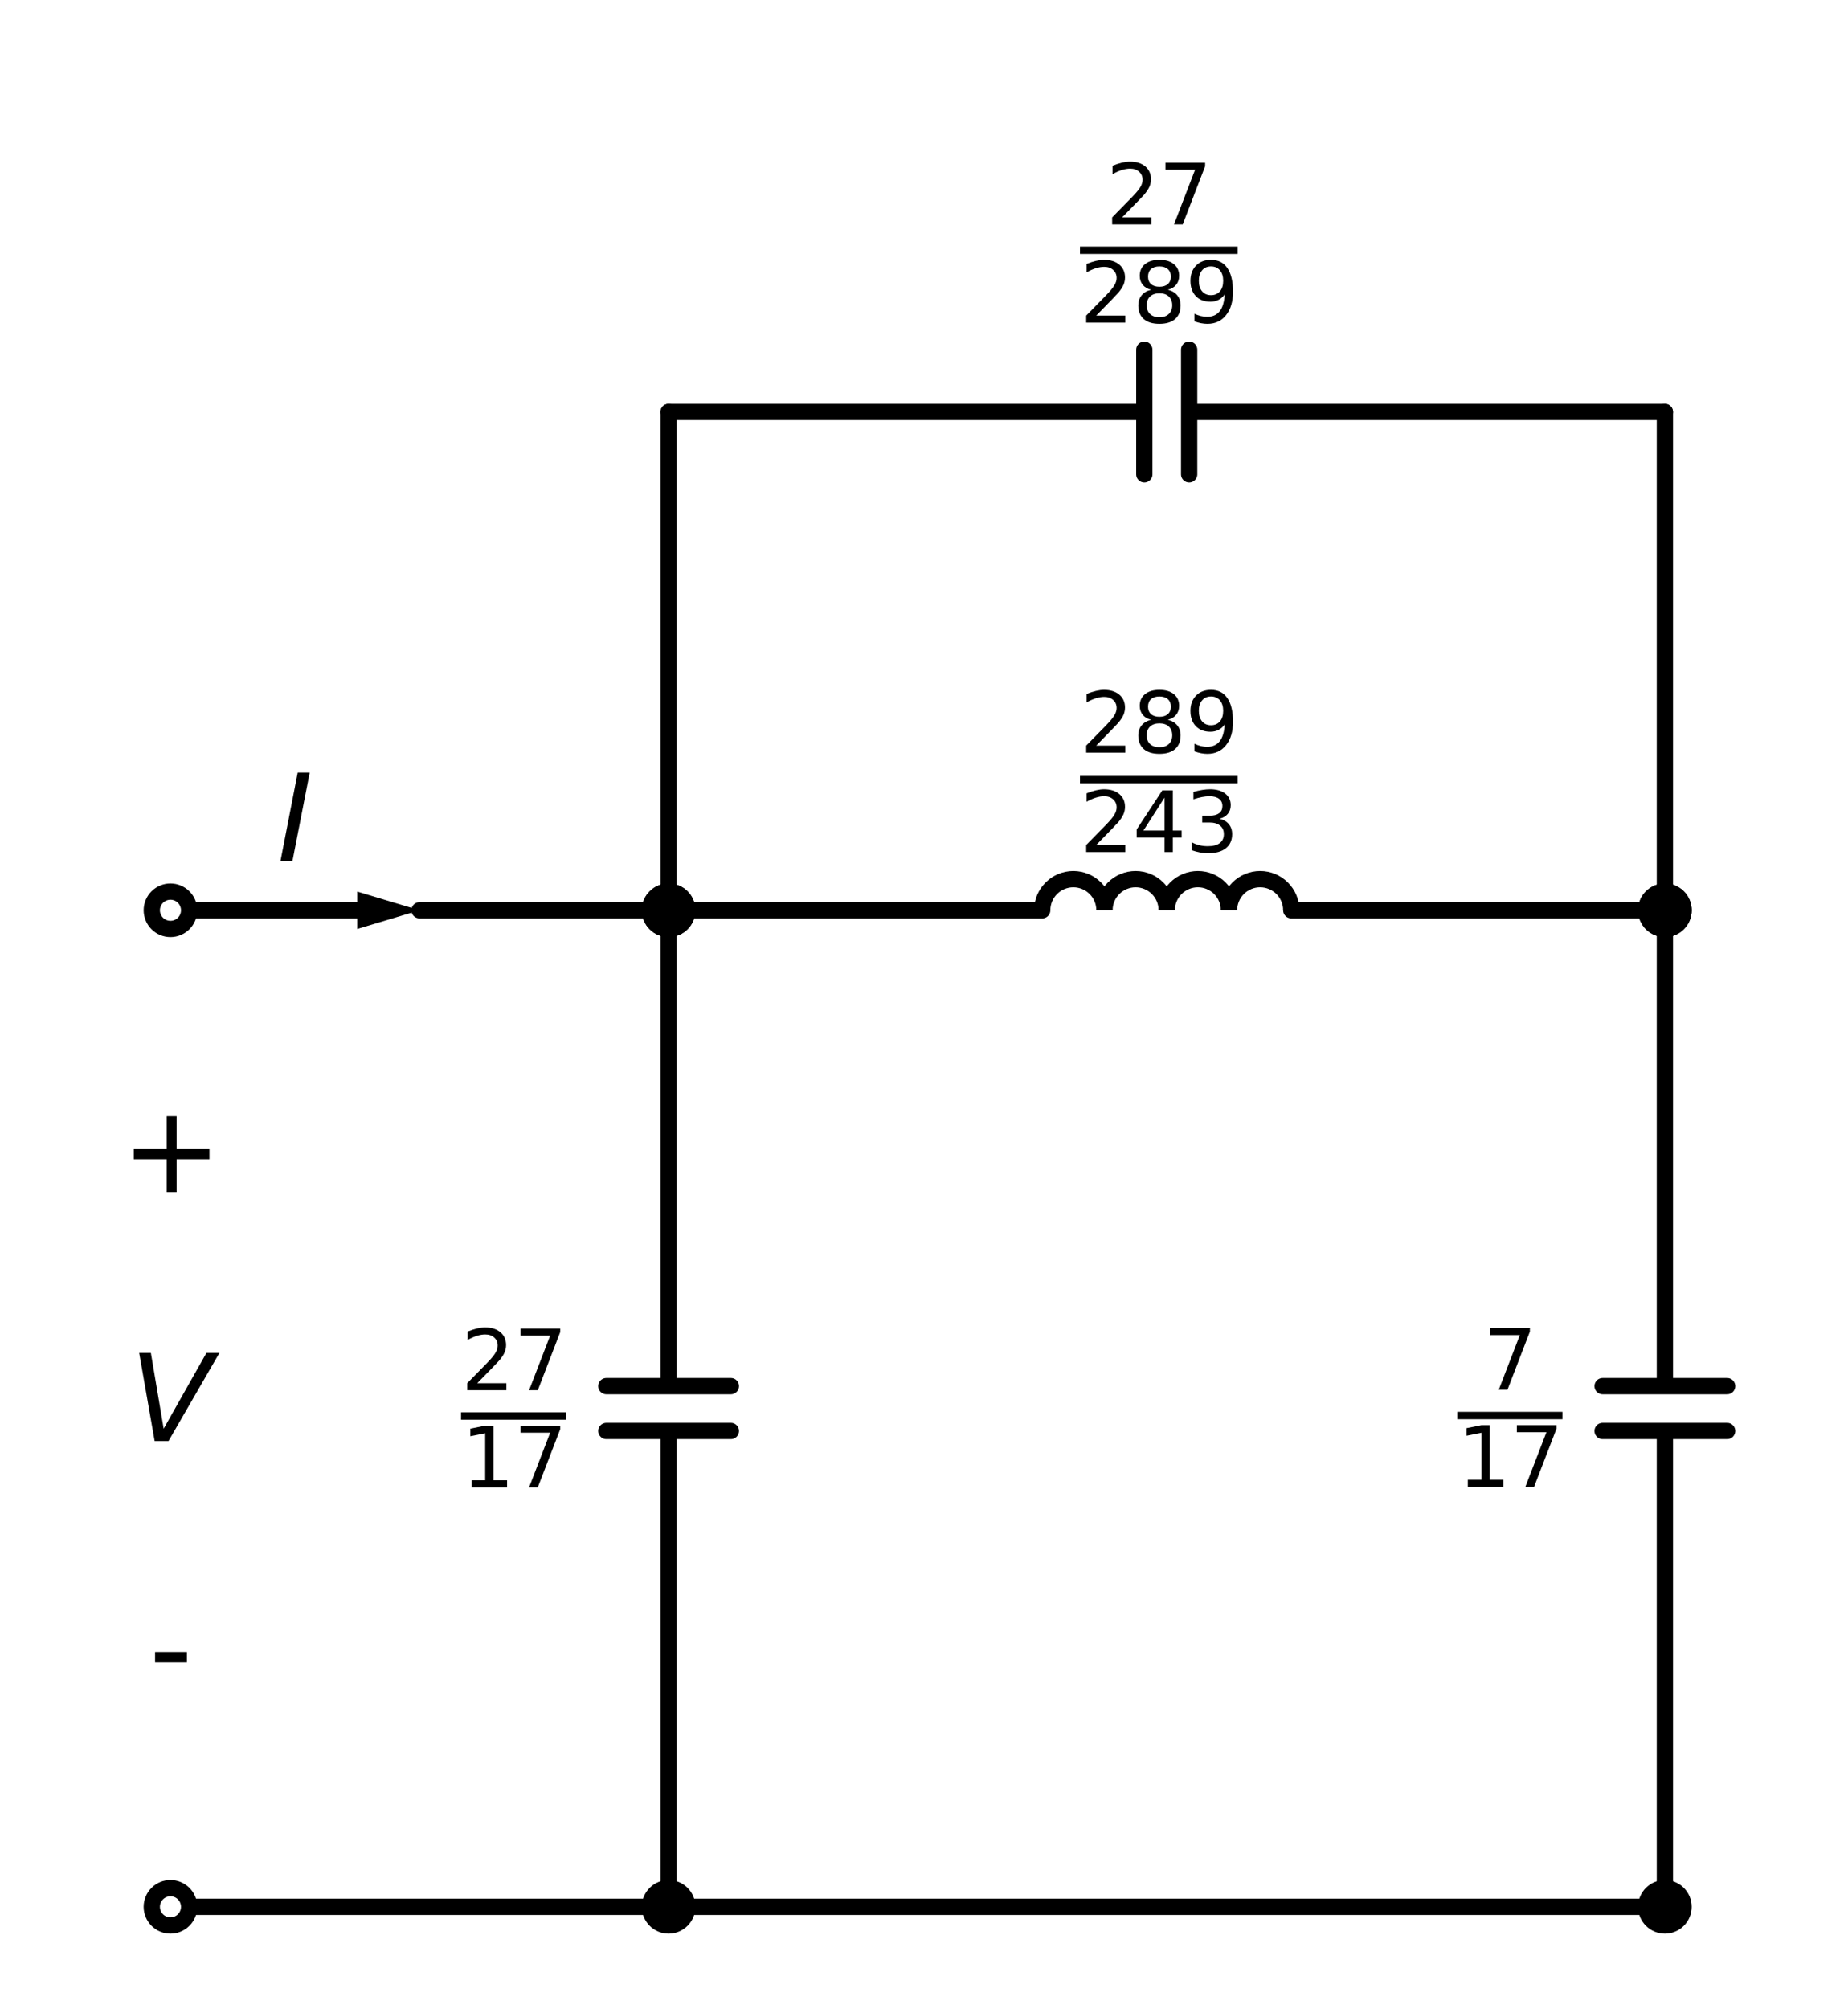 <?xml version="1.0" encoding="utf-8" standalone="no"?>
<!DOCTYPE svg PUBLIC "-//W3C//DTD SVG 1.1//EN"
  "http://www.w3.org/Graphics/SVG/1.1/DTD/svg11.dtd">
<svg xmlns:xlink="http://www.w3.org/1999/xlink" width="227.043pt" height="246.758pt" viewBox="0 0 227.043 246.758" xmlns="http://www.w3.org/2000/svg" version="1.1">
 <defs>
  <style type="text/css">*{stroke-linejoin: round; stroke-linecap: butt}</style>
 </defs>
 <g id="figure_1">
  <g id="patch_1">
   <path d="M 0 246.758 
L 227.043 246.758 
L 227.043 0 
L 0 0 
z
" style="fill: #ffffff"/>
  </g>
  <g id="axes_1">
   <g id="patch_2">
    <path d="M 135.693 111.803 
C 135.693 110.789 135.29 109.815 134.572 109.098 
C 133.855 108.381 132.882 107.978 131.868 107.978 
C 130.854 107.978 129.88 108.381 129.163 109.098 
C 128.446 109.815 128.043 110.789 128.043 111.803 
" clip-path="url(#p807b8537e7)" style="fill: none; stroke: #000000; stroke-width: 2; stroke-linejoin: miter"/>
   </g>
   <g id="patch_3">
    <path d="M 143.343 111.803 
C 143.343 110.789 142.94 109.815 142.222 109.098 
C 141.505 108.381 140.532 107.978 139.518 107.978 
C 138.504 107.978 137.53 108.381 136.813 109.098 
C 136.096 109.815 135.693 110.789 135.693 111.803 
" clip-path="url(#p807b8537e7)" style="fill: none; stroke: #000000; stroke-width: 2; stroke-linejoin: miter"/>
   </g>
   <g id="patch_4">
    <path d="M 150.993 111.803 
C 150.993 110.789 150.59 109.815 149.872 109.098 
C 149.155 108.381 148.182 107.978 147.168 107.978 
C 146.154 107.978 145.18 108.381 144.463 109.098 
C 143.746 109.815 143.343 110.789 143.343 111.803 
" clip-path="url(#p807b8537e7)" style="fill: none; stroke: #000000; stroke-width: 2; stroke-linejoin: miter"/>
   </g>
   <g id="patch_5">
    <path d="M 158.643 111.803 
C 158.643 110.789 158.24 109.815 157.522 109.098 
C 156.805 108.381 155.832 107.978 154.818 107.978 
C 153.804 107.978 152.83 108.381 152.113 109.098 
C 151.396 109.815 150.993 110.789 150.993 111.803 
" clip-path="url(#p807b8537e7)" style="fill: none; stroke: #000000; stroke-width: 2; stroke-linejoin: miter"/>
   </g>
   <g id="line2d_1">
    <path d="M 20.943 234.203 
L 51.543 234.203 
L 82.143 234.203 
" clip-path="url(#p807b8537e7)" style="fill: none; stroke: #000000; stroke-width: 2; stroke-linecap: round"/>
   </g>
   <g id="line2d_2">
    <path d="M 82.143 111.803 
L 66.843 111.803 
L 51.543 111.803 
" clip-path="url(#p807b8537e7)" style="fill: none; stroke: #000000; stroke-width: 2; stroke-linecap: round"/>
   </g>
   <g id="line2d_3">
    <path d="M 43.893 111.803 
L 36.243 111.803 
L 20.943 111.803 
" clip-path="url(#p807b8537e7)" style="fill: none; stroke: #000000; stroke-width: 2; stroke-linecap: round"/>
   </g>
   <g id="patch_6">
    <path d="M 43.893 109.508 
L 51.543 111.803 
L 43.893 114.098 
z
" clip-path="url(#p807b8537e7)"/>
   </g>
   <g id="line2d_4">
    <path d="M 82.143 234.203 
L 82.143 175.757 
M 74.493 175.757 
L 89.793 175.757 
M 74.493 170.249 
L 89.793 170.249 
M 82.143 170.249 
L 82.143 111.803 
" clip-path="url(#p807b8537e7)" style="fill: none; stroke: #000000; stroke-width: 2; stroke-linecap: round"/>
   </g>
   <g id="line2d_5">
    <path d="M 82.143 111.803 
L 128.043 111.803 
M 158.643 111.803 
L 204.543 111.803 
" clip-path="url(#p807b8537e7)" style="fill: none; stroke: #000000; stroke-width: 2; stroke-linecap: round"/>
   </g>
   <g id="line2d_6">
    <path d="M 82.143 111.803 
L 82.143 81.203 
L 82.143 50.603 
" clip-path="url(#p807b8537e7)" style="fill: none; stroke: #000000; stroke-width: 2; stroke-linecap: round"/>
   </g>
   <g id="line2d_7">
    <path d="M 82.143 50.603 
L 140.589 50.603 
M 140.589 42.953 
L 140.589 58.253 
M 146.097 42.953 
L 146.097 58.253 
M 146.097 50.603 
L 204.543 50.603 
" clip-path="url(#p807b8537e7)" style="fill: none; stroke: #000000; stroke-width: 2; stroke-linecap: round"/>
   </g>
   <g id="line2d_8">
    <path d="M 204.543 50.603 
L 204.543 81.203 
L 204.543 111.803 
" clip-path="url(#p807b8537e7)" style="fill: none; stroke: #000000; stroke-width: 2; stroke-linecap: round"/>
   </g>
   <g id="line2d_9">
    <path d="M 204.543 234.203 
L 143.343 234.203 
L 82.143 234.203 
" clip-path="url(#p807b8537e7)" style="fill: none; stroke: #000000; stroke-width: 2; stroke-linecap: round"/>
   </g>
   <g id="line2d_10">
    <path d="M 204.543 234.203 
L 204.543 175.757 
M 196.893 175.757 
L 212.193 175.757 
M 196.893 170.249 
L 212.193 170.249 
M 204.543 170.249 
L 204.543 111.803 
" clip-path="url(#p807b8537e7)" style="fill: none; stroke: #000000; stroke-width: 2; stroke-linecap: round"/>
   </g>
   <g id="text_1">
    <g clip-path="url(#p807b8537e7)">
     <!-- + -->
     <g transform="translate(14.868 146.404) scale(0.145 -0.145)">
      <defs>
       <path id="DejaVuSans-2b" d="M 2944 4013 
L 2944 2272 
L 4684 2272 
L 4684 1741 
L 2944 1741 
L 2944 0 
L 2419 0 
L 2419 1741 
L 678 1741 
L 678 2272 
L 2419 2272 
L 2419 4013 
L 2944 4013 
z
" transform="scale(0.016)"/>
      </defs>
      <use xlink:href="#DejaVuSans-2b"/>
     </g>
    </g>
   </g>
   <g id="text_2">
    <g clip-path="url(#p807b8537e7)">
     <!-- $V$ -->
     <g transform="translate(15.94 177.004) scale(0.145 -0.145)">
      <defs>
       <path id="DejaVuSans-Oblique-56" d="M 1319 0 
L 500 4666 
L 1119 4666 
L 1797 653 
L 4063 4666 
L 4750 4666 
L 2053 0 
L 1319 0 
z
" transform="scale(0.016)"/>
      </defs>
      <use xlink:href="#DejaVuSans-Oblique-56" transform="translate(0 0.094)"/>
     </g>
    </g>
   </g>
   <g id="text_3">
    <g clip-path="url(#p807b8537e7)">
     <!-- - -->
     <g transform="translate(18.327 207.604) scale(0.145 -0.145)">
      <defs>
       <path id="DejaVuSans-2d" d="M 313 2009 
L 1997 2009 
L 1997 1497 
L 313 1497 
L 313 2009 
z
" transform="scale(0.016)"/>
      </defs>
      <use xlink:href="#DejaVuSans-2d"/>
     </g>
    </g>
   </g>
   <g id="text_4">
    <g clip-path="url(#p807b8537e7)">
     <!-- $I$ -->
     <g transform="translate(34.068 105.727) scale(0.145 -0.145)">
      <defs>
       <path id="DejaVuSans-Oblique-49" d="M 1081 4666 
L 1716 4666 
L 806 0 
L 172 0 
L 1081 4666 
z
" transform="scale(0.016)"/>
      </defs>
      <use xlink:href="#DejaVuSans-Oblique-49" transform="translate(0 0.094)"/>
     </g>
    </g>
   </g>
   <g id="text_5">
    <g clip-path="url(#p807b8537e7)">
     <!-- $\frac{27}{17}$ -->
     <g transform="translate(56.643 177.136) scale(0.145 -0.145)">
      <defs>
       <path id="DejaVuSans-32" d="M 1228 531 
L 3431 531 
L 3431 0 
L 469 0 
L 469 531 
Q 828 903 1448 1529 
Q 2069 2156 2228 2338 
Q 2531 2678 2651 2914 
Q 2772 3150 2772 3378 
Q 2772 3750 2511 3984 
Q 2250 4219 1831 4219 
Q 1534 4219 1204 4116 
Q 875 4013 500 3803 
L 500 4441 
Q 881 4594 1212 4672 
Q 1544 4750 1819 4750 
Q 2544 4750 2975 4387 
Q 3406 4025 3406 3419 
Q 3406 3131 3298 2873 
Q 3191 2616 2906 2266 
Q 2828 2175 2409 1742 
Q 1991 1309 1228 531 
z
" transform="scale(0.016)"/>
       <path id="DejaVuSans-37" d="M 525 4666 
L 3525 4666 
L 3525 4397 
L 1831 0 
L 1172 0 
L 2766 4134 
L 525 4134 
L 525 4666 
z
" transform="scale(0.016)"/>
       <path id="DejaVuSans-31" d="M 794 531 
L 1825 531 
L 1825 4091 
L 703 3866 
L 703 4441 
L 1819 4666 
L 2450 4666 
L 2450 531 
L 3481 531 
L 3481 0 
L 794 0 
L 794 531 
z
" transform="scale(0.016)"/>
      </defs>
      <use xlink:href="#DejaVuSans-32" transform="translate(0 44.047) scale(0.7)"/>
      <use xlink:href="#DejaVuSans-37" transform="translate(44.536 44.047) scale(0.7)"/>
      <use xlink:href="#DejaVuSans-31" transform="translate(0 -38.237) scale(0.7)"/>
      <use xlink:href="#DejaVuSans-37" transform="translate(44.536 -38.237) scale(0.7)"/>
      <path d="M 0 19.047 
L 0 25.297 
L 89.072 25.297 
L 89.072 19.047 
L 0 19.047 
z
"/>
     </g>
    </g>
   </g>
   <g id="text_6">
    <g clip-path="url(#p807b8537e7)">
     <!-- $\frac{289}{243}$ -->
     <g transform="translate(132.685 98.973) scale(0.145 -0.145)">
      <defs>
       <path id="DejaVuSans-38" d="M 2034 2216 
Q 1584 2216 1326 1975 
Q 1069 1734 1069 1313 
Q 1069 891 1326 650 
Q 1584 409 2034 409 
Q 2484 409 2743 651 
Q 3003 894 3003 1313 
Q 3003 1734 2745 1975 
Q 2488 2216 2034 2216 
z
M 1403 2484 
Q 997 2584 770 2862 
Q 544 3141 544 3541 
Q 544 4100 942 4425 
Q 1341 4750 2034 4750 
Q 2731 4750 3128 4425 
Q 3525 4100 3525 3541 
Q 3525 3141 3298 2862 
Q 3072 2584 2669 2484 
Q 3125 2378 3379 2068 
Q 3634 1759 3634 1313 
Q 3634 634 3220 271 
Q 2806 -91 2034 -91 
Q 1263 -91 848 271 
Q 434 634 434 1313 
Q 434 1759 690 2068 
Q 947 2378 1403 2484 
z
M 1172 3481 
Q 1172 3119 1398 2916 
Q 1625 2713 2034 2713 
Q 2441 2713 2670 2916 
Q 2900 3119 2900 3481 
Q 2900 3844 2670 4047 
Q 2441 4250 2034 4250 
Q 1625 4250 1398 4047 
Q 1172 3844 1172 3481 
z
" transform="scale(0.016)"/>
       <path id="DejaVuSans-39" d="M 703 97 
L 703 672 
Q 941 559 1184 500 
Q 1428 441 1663 441 
Q 2288 441 2617 861 
Q 2947 1281 2994 2138 
Q 2813 1869 2534 1725 
Q 2256 1581 1919 1581 
Q 1219 1581 811 2004 
Q 403 2428 403 3163 
Q 403 3881 828 4315 
Q 1253 4750 1959 4750 
Q 2769 4750 3195 4129 
Q 3622 3509 3622 2328 
Q 3622 1225 3098 567 
Q 2575 -91 1691 -91 
Q 1453 -91 1209 -44 
Q 966 3 703 97 
z
M 1959 2075 
Q 2384 2075 2632 2365 
Q 2881 2656 2881 3163 
Q 2881 3666 2632 3958 
Q 2384 4250 1959 4250 
Q 1534 4250 1286 3958 
Q 1038 3666 1038 3163 
Q 1038 2656 1286 2365 
Q 1534 2075 1959 2075 
z
" transform="scale(0.016)"/>
       <path id="DejaVuSans-34" d="M 2419 4116 
L 825 1625 
L 2419 1625 
L 2419 4116 
z
M 2253 4666 
L 3047 4666 
L 3047 1625 
L 3713 1625 
L 3713 1100 
L 3047 1100 
L 3047 0 
L 2419 0 
L 2419 1100 
L 313 1100 
L 313 1709 
L 2253 4666 
z
" transform="scale(0.016)"/>
       <path id="DejaVuSans-33" d="M 2597 2516 
Q 3050 2419 3304 2112 
Q 3559 1806 3559 1356 
Q 3559 666 3084 287 
Q 2609 -91 1734 -91 
Q 1441 -91 1130 -33 
Q 819 25 488 141 
L 488 750 
Q 750 597 1062 519 
Q 1375 441 1716 441 
Q 2309 441 2620 675 
Q 2931 909 2931 1356 
Q 2931 1769 2642 2001 
Q 2353 2234 1838 2234 
L 1294 2234 
L 1294 2753 
L 1863 2753 
Q 2328 2753 2575 2939 
Q 2822 3125 2822 3475 
Q 2822 3834 2567 4026 
Q 2313 4219 1838 4219 
Q 1578 4219 1281 4162 
Q 984 4106 628 3988 
L 628 4550 
Q 988 4650 1302 4700 
Q 1616 4750 1894 4750 
Q 2613 4750 3031 4423 
Q 3450 4097 3450 3541 
Q 3450 3153 3228 2886 
Q 3006 2619 2597 2516 
z
" transform="scale(0.016)"/>
      </defs>
      <use xlink:href="#DejaVuSans-32" transform="translate(0 45.047) scale(0.7)"/>
      <use xlink:href="#DejaVuSans-38" transform="translate(44.536 45.047) scale(0.7)"/>
      <use xlink:href="#DejaVuSans-39" transform="translate(89.072 45.047) scale(0.7)"/>
      <use xlink:href="#DejaVuSans-32" transform="translate(0 -39.152) scale(0.7)"/>
      <use xlink:href="#DejaVuSans-34" transform="translate(44.536 -39.152) scale(0.7)"/>
      <use xlink:href="#DejaVuSans-33" transform="translate(89.072 -39.152) scale(0.7)"/>
      <path d="M 0 19.052 
L 0 25.302 
L 133.608 25.302 
L 133.608 19.052 
L 0 19.052 
z
"/>
     </g>
    </g>
   </g>
   <g id="text_7">
    <g clip-path="url(#p807b8537e7)">
     <!-- $\frac{27}{289}$ -->
     <g transform="translate(132.685 33.948) scale(0.145 -0.145)">
      <use xlink:href="#DejaVuSans-32" transform="translate(22 44.047) scale(0.7)"/>
      <use xlink:href="#DejaVuSans-37" transform="translate(66.536 44.047) scale(0.7)"/>
      <use xlink:href="#DejaVuSans-32" transform="translate(0 -39.156) scale(0.7)"/>
      <use xlink:href="#DejaVuSans-38" transform="translate(44.536 -39.156) scale(0.7)"/>
      <use xlink:href="#DejaVuSans-39" transform="translate(89.072 -39.156) scale(0.7)"/>
      <path d="M 0 19.047 
L 0 25.297 
L 133.608 25.297 
L 133.608 19.047 
L 0 19.047 
z
"/>
     </g>
    </g>
   </g>
   <g id="text_8">
    <g clip-path="url(#p807b8537e7)">
     <!-- $\frac{7}{17}$ -->
     <g transform="translate(179.043 177.063) scale(0.145 -0.145)">
      <use xlink:href="#DejaVuSans-37" transform="translate(22 43.966) scale(0.7)"/>
      <use xlink:href="#DejaVuSans-31" transform="translate(0 -38.319) scale(0.7)"/>
      <use xlink:href="#DejaVuSans-37" transform="translate(44.536 -38.319) scale(0.7)"/>
      <path d="M 0 18.966 
L 0 25.216 
L 89.072 25.216 
L 89.072 18.966 
L 0 18.966 
z
"/>
     </g>
    </g>
   </g>
   <g id="patch_7">
    <path d="M 20.943 114.098 
C 21.551 114.098 22.135 113.856 22.566 113.426 
C 22.996 112.995 23.238 112.412 23.238 111.803 
C 23.238 111.194 22.996 110.611 22.566 110.18 
C 22.135 109.75 21.551 109.508 20.943 109.508 
C 20.334 109.508 19.75 109.75 19.32 110.18 
C 18.89 110.611 18.648 111.194 18.648 111.803 
C 18.648 112.412 18.89 112.995 19.32 113.426 
C 19.75 113.856 20.334 114.098 20.943 114.098 
z
" clip-path="url(#p807b8537e7)" style="fill: #ffffff; stroke: #000000; stroke-width: 2; stroke-linejoin: miter"/>
   </g>
   <g id="patch_8">
    <path d="M 20.943 236.498 
C 21.551 236.498 22.135 236.256 22.566 235.826 
C 22.996 235.395 23.238 234.812 23.238 234.203 
C 23.238 233.594 22.996 233.011 22.566 232.58 
C 22.135 232.15 21.551 231.908 20.943 231.908 
C 20.334 231.908 19.75 232.15 19.32 232.58 
C 18.89 233.011 18.648 233.594 18.648 234.203 
C 18.648 234.812 18.89 235.395 19.32 235.826 
C 19.75 236.256 20.334 236.498 20.943 236.498 
z
" clip-path="url(#p807b8537e7)" style="fill: #ffffff; stroke: #000000; stroke-width: 2; stroke-linejoin: miter"/>
   </g>
   <g id="patch_9">
    <path d="M 82.143 236.498 
C 82.751 236.498 83.335 236.256 83.766 235.826 
C 84.196 235.395 84.438 234.812 84.438 234.203 
C 84.438 233.594 84.196 233.011 83.766 232.58 
C 83.335 232.15 82.751 231.908 82.143 231.908 
C 81.534 231.908 80.95 232.15 80.52 232.58 
C 80.09 233.011 79.848 233.594 79.848 234.203 
C 79.848 234.812 80.09 235.395 80.52 235.826 
C 80.95 236.256 81.534 236.498 82.143 236.498 
z
" clip-path="url(#p807b8537e7)" style="stroke: #000000; stroke-width: 2; stroke-linejoin: miter"/>
   </g>
   <g id="patch_10">
    <path d="M 82.143 114.098 
C 82.751 114.098 83.335 113.856 83.766 113.426 
C 84.196 112.995 84.438 112.412 84.438 111.803 
C 84.438 111.194 84.196 110.611 83.766 110.18 
C 83.335 109.75 82.751 109.508 82.143 109.508 
C 81.534 109.508 80.95 109.75 80.52 110.18 
C 80.09 110.611 79.848 111.194 79.848 111.803 
C 79.848 112.412 80.09 112.995 80.52 113.426 
C 80.95 113.856 81.534 114.098 82.143 114.098 
z
" clip-path="url(#p807b8537e7)" style="stroke: #000000; stroke-width: 2; stroke-linejoin: miter"/>
   </g>
   <g id="patch_11">
    <path d="M 82.143 114.098 
C 82.751 114.098 83.335 113.856 83.766 113.426 
C 84.196 112.995 84.438 112.412 84.438 111.803 
C 84.438 111.194 84.196 110.611 83.766 110.18 
C 83.335 109.75 82.751 109.508 82.143 109.508 
C 81.534 109.508 80.95 109.75 80.52 110.18 
C 80.09 110.611 79.848 111.194 79.848 111.803 
C 79.848 112.412 80.09 112.995 80.52 113.426 
C 80.95 113.856 81.534 114.098 82.143 114.098 
z
" clip-path="url(#p807b8537e7)" style="stroke: #000000; stroke-width: 2; stroke-linejoin: miter"/>
   </g>
   <g id="patch_12">
    <path d="M 204.543 114.098 
C 205.151 114.098 205.735 113.856 206.166 113.426 
C 206.596 112.995 206.838 112.412 206.838 111.803 
C 206.838 111.194 206.596 110.611 206.166 110.18 
C 205.735 109.75 205.151 109.508 204.543 109.508 
C 203.934 109.508 203.35 109.75 202.92 110.18 
C 202.49 110.611 202.248 111.194 202.248 111.803 
C 202.248 112.412 202.49 112.995 202.92 113.426 
C 203.35 113.856 203.934 114.098 204.543 114.098 
z
" clip-path="url(#p807b8537e7)" style="stroke: #000000; stroke-width: 2; stroke-linejoin: miter"/>
   </g>
   <g id="patch_13">
    <path d="M 204.543 236.498 
C 205.151 236.498 205.735 236.256 206.166 235.826 
C 206.596 235.395 206.838 234.812 206.838 234.203 
C 206.838 233.594 206.596 233.011 206.166 232.58 
C 205.735 232.15 205.151 231.908 204.543 231.908 
C 203.934 231.908 203.35 232.15 202.92 232.58 
C 202.49 233.011 202.248 233.594 202.248 234.203 
C 202.248 234.812 202.49 235.395 202.92 235.826 
C 203.35 236.256 203.934 236.498 204.543 236.498 
z
" clip-path="url(#p807b8537e7)" style="stroke: #000000; stroke-width: 2; stroke-linejoin: miter"/>
   </g>
   <g id="patch_14">
    <path d="M 204.543 114.098 
C 205.151 114.098 205.735 113.856 206.166 113.426 
C 206.596 112.995 206.838 112.412 206.838 111.803 
C 206.838 111.194 206.596 110.611 206.166 110.18 
C 205.735 109.75 205.151 109.508 204.543 109.508 
C 203.934 109.508 203.35 109.75 202.92 110.18 
C 202.49 110.611 202.248 111.194 202.248 111.803 
C 202.248 112.412 202.49 112.995 202.92 113.426 
C 203.35 113.856 203.934 114.098 204.543 114.098 
z
" clip-path="url(#p807b8537e7)" style="stroke: #000000; stroke-width: 2; stroke-linejoin: miter"/>
   </g>
  </g>
 </g>
 <defs>
  <clipPath id="p807b8537e7">
   <rect x="7.2" y="7.2" width="212.643" height="232.358"/>
  </clipPath>
 </defs>
</svg>
